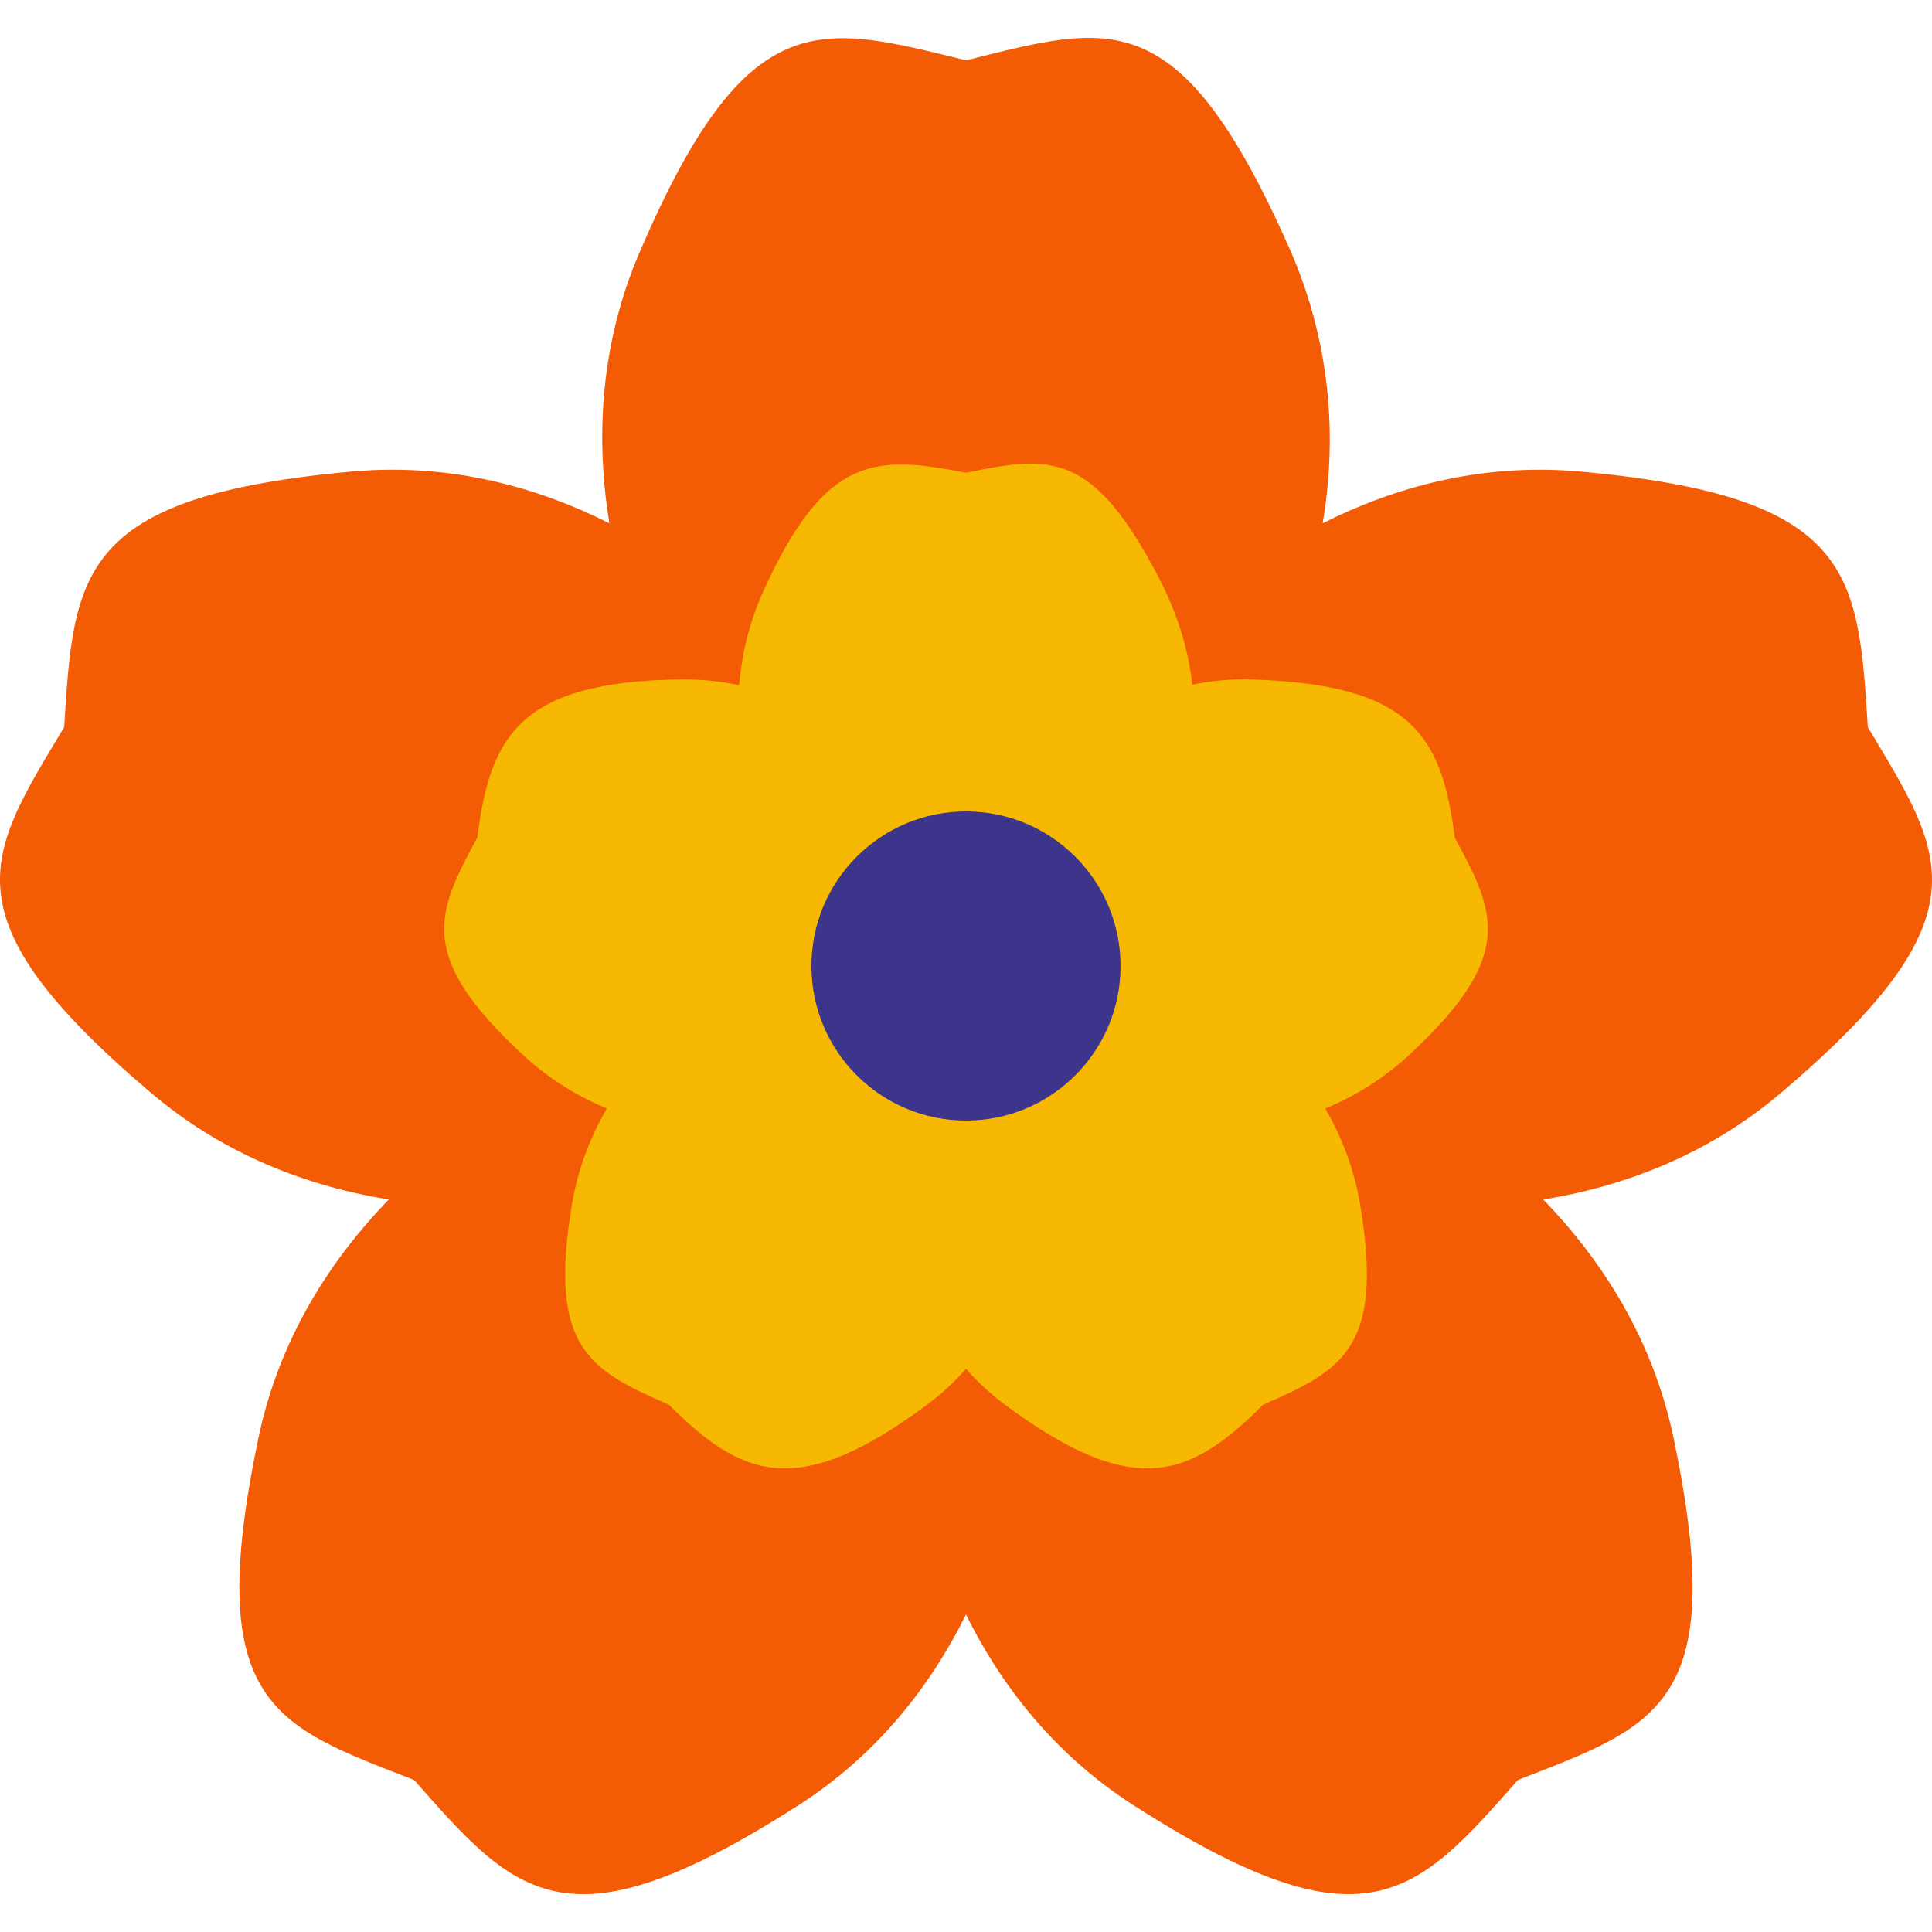 <?xml version="1.0" encoding="utf-8"?>
<!-- Generator: Adobe Illustrator 23.0.3, SVG Export Plug-In . SVG Version: 6.00 Build 0)  -->
<svg version="1.1" id="Layer_1" xmlns="http://www.w3.org/2000/svg" xmlns:xlink="http://www.w3.org/1999/xlink" x="0px" y="0px"
	 viewBox="0 0 1000 1000" style="enable-background:new 0 0 1000 1000;" xml:space="preserve">
<style type="text/css">
	.st0{fill:#F35B04;}
	.st1{fill:#F7B801;}
	.st2{fill:#3D348B;}
</style>
<g>
	<path class="st0" d="M966.78,376.34c-4.99-79.62-7-119.47-149.34-132.31c-50.99-4.5-96.03,8.3-132.83,26.82
		c1.52-9,2.64-18.31,3.22-27.88c2.23-36.5-3.29-75.89-20.72-115.11C610.25-0.11,574.71,12.7,500.03,31.21
		c-75.65-18.5-113-30.87-168.73,98.78c-16.75,38.73-21.3,77.45-19.07,112.98c0.6,9.57,1.71,18.88,3.18,27.88
		c-36.8-18.52-81.85-31.32-132.84-26.82C40.23,256.87,38.21,296.71,33.22,376.34c-39.56,66.11-62.89,97.34,43.74,188.31
		c39.09,33.61,83.4,49.57,124.24,56.23c-29.8,30.79-56.97,71.92-67.74,124.85c-28.48,137.23,9.1,147.6,80.88,175.59
		c52.75,59.85,78.77,90.09,199.1,12.99c41.5-26.71,68.77-62.74,86.56-98.62c17.79,35.88,45.06,71.91,86.56,98.62
		c120.33,77.11,146.35,46.86,199.1-12.99c71.78-27.99,109.36-38.35,80.88-175.59c-10.77-52.93-37.94-94.06-67.74-124.85
		c40.84-6.65,85.15-22.61,124.24-56.23C1029.67,473.68,1006.33,442.45,966.78,376.34z M511.6,668.38c-4.18,2.95-8.05,6.21-11.6,9.73
		c-3.55-3.51-7.42-6.77-11.6-9.73c-2.9-2.05-134.25-92.55-137.37-91.47c-1.05-0.67-2.11-1.3-3.17-1.92
		c1.69-3.33,3.2-6.78,4.48-10.35c3.13-1.05,51.42-153.08,52.46-156.48c1.47-4.82,2.52-9.69,3.18-14.57c2.71,0.32,5.44,0.54,8.2,0.61
		c1.64,1.04,111.74,1.65,113.83,1.65c0.91,0,49.98-0.22,50.85-0.33c3.77-0.5,7.49-1.18,11.18-1.97c0.66,4.89,1.7,9.77,3.18,14.61
		c1.04,3.4,49.33,155.42,52.46,156.48c1.28,3.57,2.79,7.02,4.48,10.35c-1.07,0.62-2.13,1.26-3.17,1.92
		C645.86,575.83,514.5,666.33,511.6,668.38z"/>
	<path class="st1" d="M752.97,433.58c-6.62-52.61-22.09-79.44-105.36-81.89c-10.68-0.31-20.86,0.7-30.5,2.73
		c-1.99-18.5-7.82-36.99-17.06-54.87c-34.29-66.34-56.34-63.89-100.01-54.85c-46.51-9.05-72.75-9.8-104.85,61.1
		c-7.35,16.23-11.29,32.73-12.58,48.87c-9.55-2.03-19.63-3.13-30.21-3c-83.3,1.05-98.74,29.28-105.36,81.89
		c-21.51,39.42-31.42,61.49,23.65,112.46c13.56,12.55,28.39,21.47,43.4,27.74c-8.42,14.49-14.99,31.12-18.12,49.98
		c-12.26,74.03,9.09,85.39,50.26,103.35c37.48,37.51,66.57,49.79,133.45,0.11c7.7-5.72,14.44-12.01,20.33-18.67
		c5.9,6.67,12.64,12.96,20.33,18.67c66.87,49.67,95.96,37.4,133.45-0.11c41.16-17.96,62.52-29.32,50.26-103.35
		c-3.12-18.85-9.69-35.47-18.1-49.96c15-6.27,29.83-15.18,43.39-27.73C784.39,495.07,774.48,473,752.97,433.58z M514.69,474.79
		c1.02,0,5.43-0.08,10.65-0.21c4.72,12.94,13.07,34.66,21.04,52.7c-16.5,8.98-34.98,20.14-46.37,27.28
		c-11.4-7.14-29.88-18.31-46.38-27.29c8.23-18.64,16.89-41.23,21.51-53.99C492.43,474.26,511.35,474.79,514.69,474.79z"/>
	<path class="st2" d="M580,500c0,22.09-8.95,42.09-23.43,56.57S522.09,580,500,580c-44.18,0-80-35.82-80-80s35.82-80,80-80
		c22.09,0,42.09,8.95,56.57,23.43S580,477.91,580,500z"/>
</g>
</svg>
